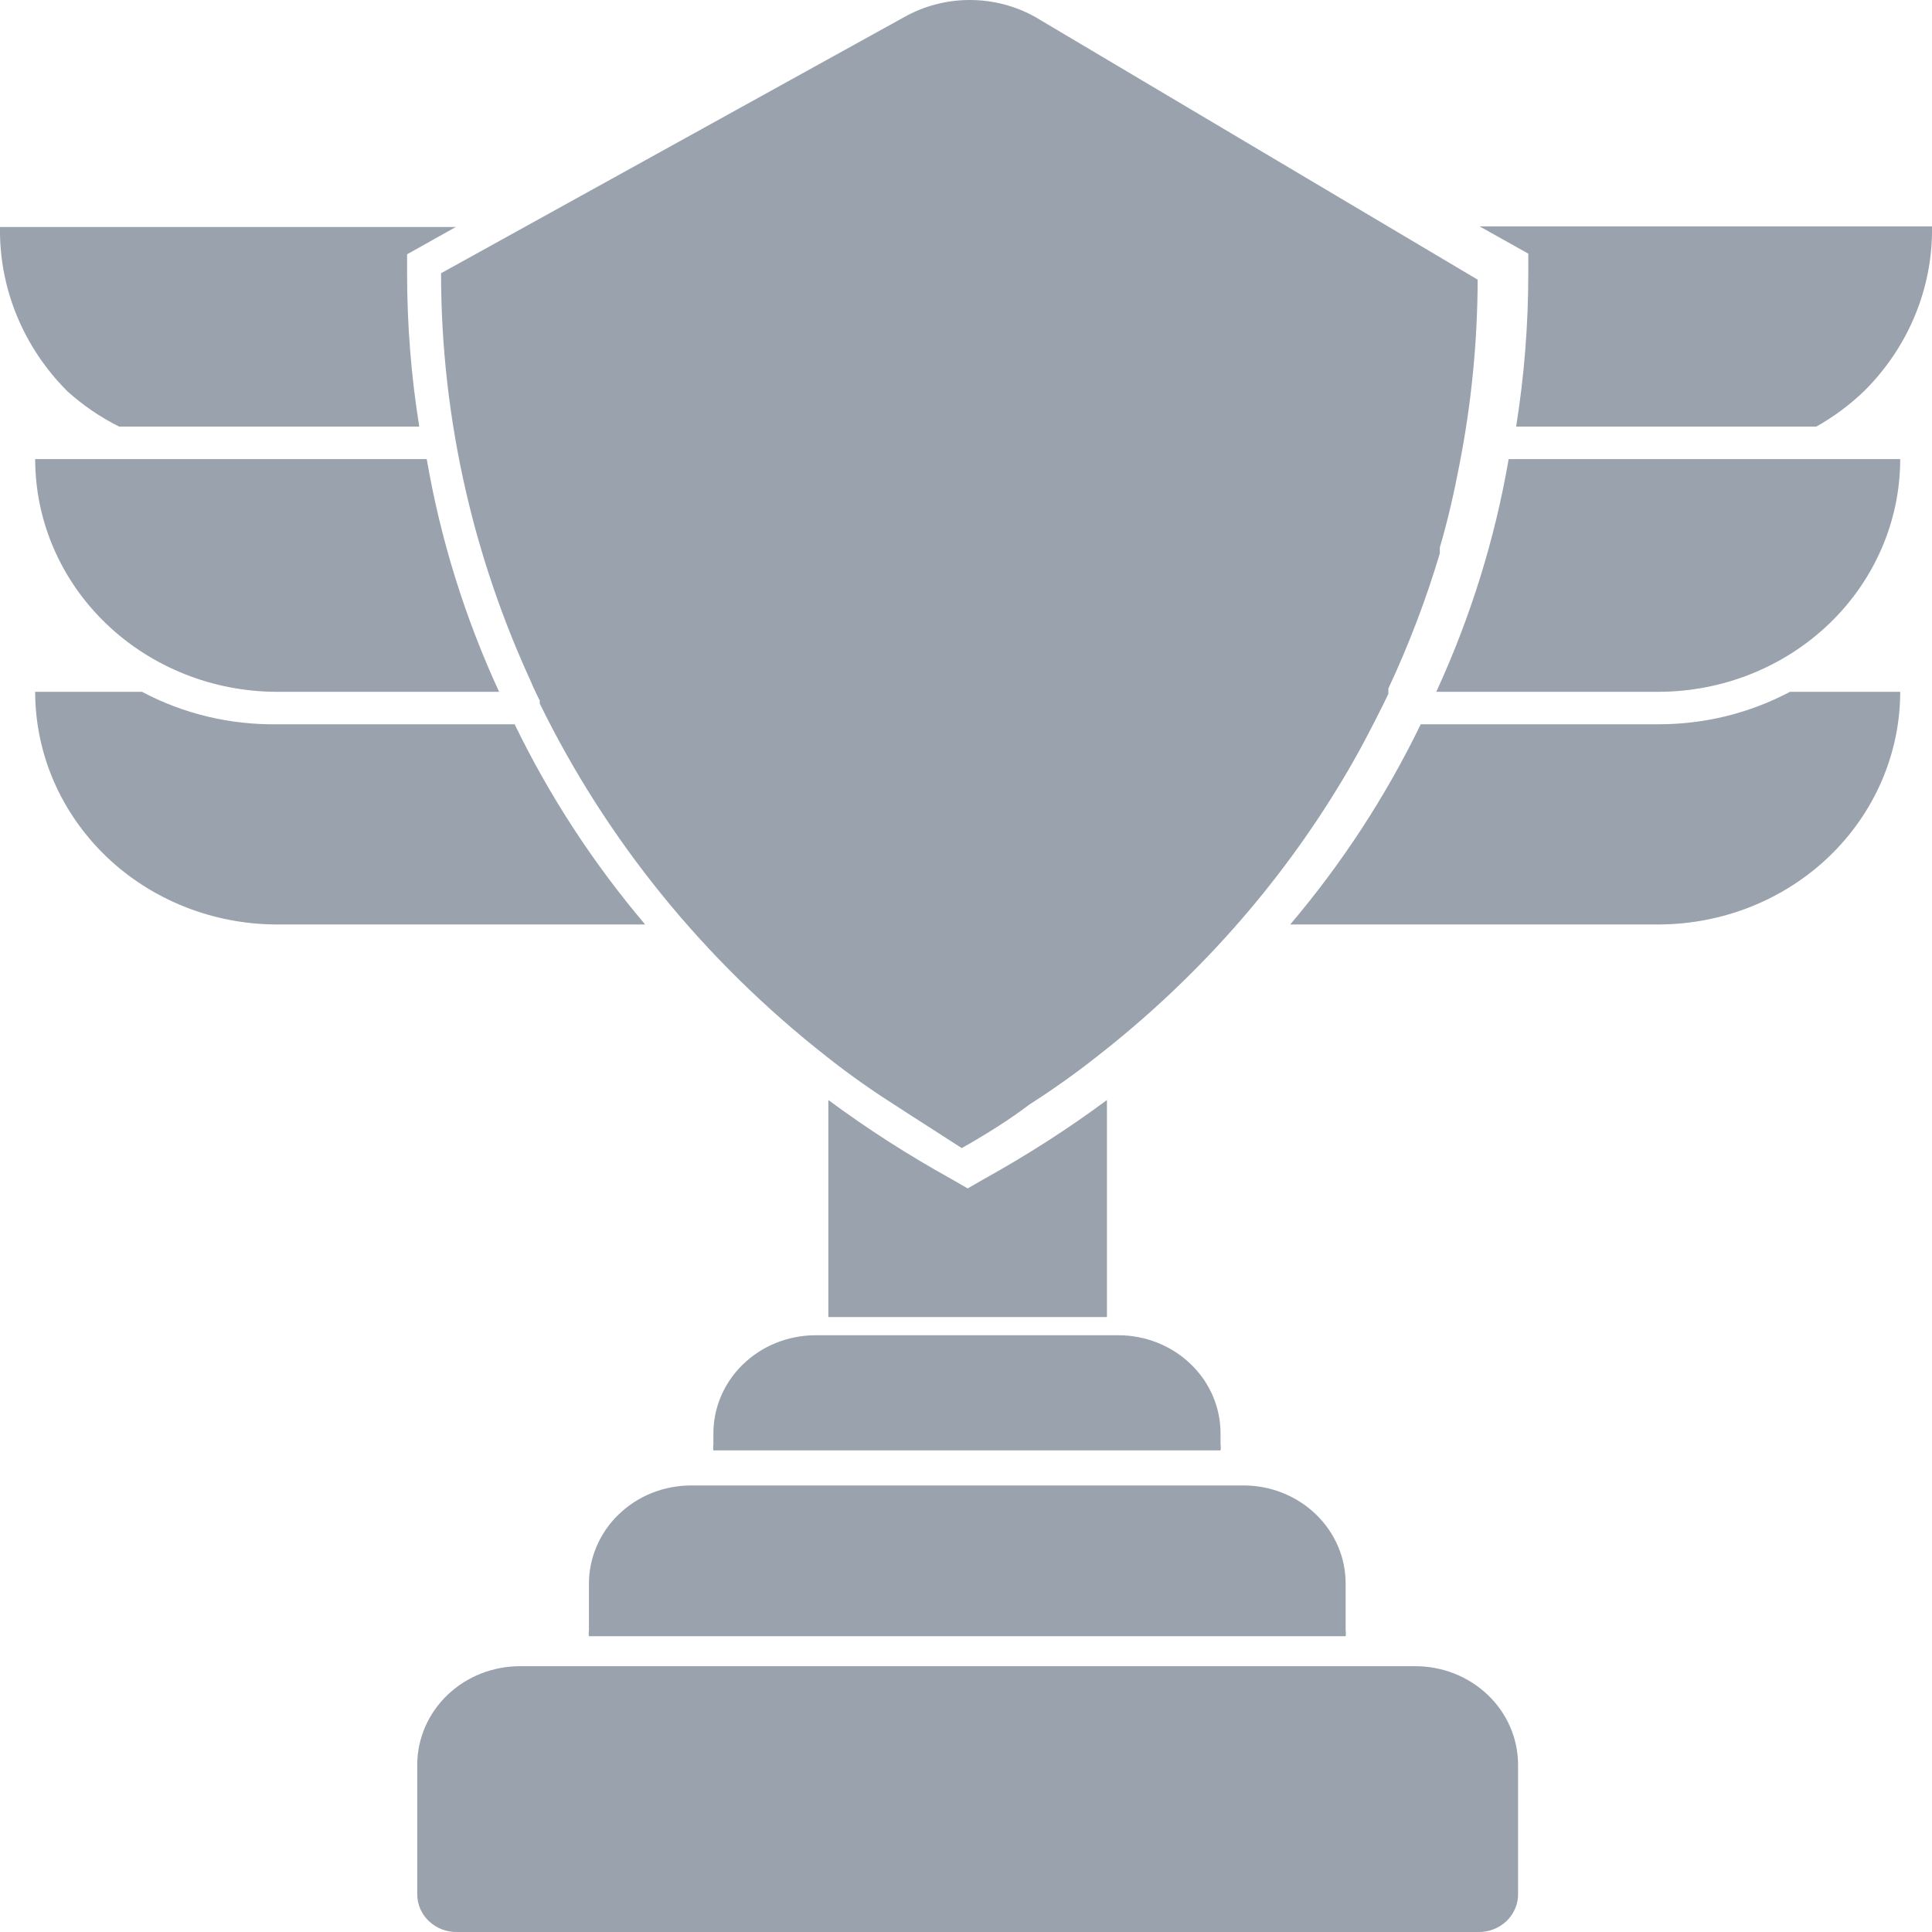 <svg width="24" height="24" viewBox="0 0 24 24" fill="none" xmlns="http://www.w3.org/2000/svg">
<path d="M1.479 5.299H5.208C5.107 4.669 5.057 4.032 5.057 3.394V3.159L5.662 2.82H0C-0.012 3.581 0.29 4.316 0.84 4.863C1.032 5.036 1.246 5.182 1.479 5.299ZM6.393 8.997H3.444C2.857 9.006 2.278 8.867 1.764 8.594H0.437C0.437 8.973 0.515 9.349 0.666 9.7C0.817 10.05 1.039 10.369 1.318 10.638C1.882 11.18 2.647 11.484 3.444 11.484H8.014C7.369 10.723 6.824 9.887 6.393 8.997ZM18.985 3.394C18.985 4.032 18.935 4.669 18.834 5.299H22.563C22.781 5.177 22.982 5.027 23.16 4.855C23.71 4.308 24.012 3.573 24 2.812H18.38L18.985 3.151V3.394ZM5.712 5.703C5.709 5.682 5.709 5.66 5.712 5.638C5.708 5.66 5.708 5.682 5.712 5.703C5.712 5.703 5.712 5.751 5.712 5.776C5.717 5.752 5.717 5.727 5.712 5.703ZM6.586 8.432C6.605 8.487 6.627 8.541 6.653 8.594L6.704 8.699V8.594L6.586 8.432ZM0.437 5.703C0.437 6.47 0.754 7.205 1.318 7.747C1.882 8.289 2.647 8.594 3.444 8.594H6.2C5.774 7.67 5.472 6.699 5.301 5.703H0.437ZM17.842 8.594H20.598C21.395 8.594 22.16 8.289 22.724 7.747C23.288 7.205 23.605 6.47 23.605 5.703H18.741C18.57 6.699 18.267 7.67 17.842 8.594ZM20.598 8.997H17.649C17.218 9.887 16.673 10.723 16.028 11.484H20.598C21.395 11.484 22.16 11.18 22.724 10.638C23.288 10.095 23.605 9.36 23.605 8.594H22.236C21.734 8.86 21.171 8.999 20.598 8.997Z" fill="#99A2AD"/>
<path d="M6.705 8.699V8.739C7.535 10.439 8.753 11.937 10.267 13.124C10.536 13.337 10.816 13.536 11.107 13.721C11.392 13.907 11.686 14.092 11.947 14.262C12.249 14.092 12.543 13.907 12.787 13.721C13.077 13.536 13.358 13.337 13.627 13.124C14.858 12.165 15.895 10.996 16.684 9.676C16.869 9.369 17.037 9.046 17.197 8.723V8.674V8.723L17.247 8.618V8.553C17.501 8.009 17.715 7.448 17.886 6.874V6.801C17.986 6.462 18.062 6.123 18.129 5.776C18.278 5.017 18.354 4.247 18.356 3.474L12.862 0.212C12.615 0.073 12.334 0 12.047 0C11.761 0 11.48 0.073 11.233 0.212L5.479 3.394C5.479 5.227 5.898 7.038 6.705 8.699Z" fill="#99A2AD"/>
<path d="M12.231 14.642L12.021 14.763L11.811 14.642C11.282 14.349 10.774 14.023 10.29 13.665V16.361H13.751V13.665C13.268 14.023 12.759 14.349 12.231 14.642ZM17.581 20.698H6.46C6.122 20.698 5.799 20.826 5.56 21.054C5.321 21.282 5.185 21.593 5.183 21.917V23.532C5.183 23.594 5.196 23.655 5.221 23.713C5.246 23.77 5.282 23.822 5.329 23.866C5.375 23.909 5.429 23.944 5.489 23.967C5.55 23.99 5.614 24.001 5.678 24H18.363C18.427 24.001 18.492 23.99 18.552 23.967C18.612 23.944 18.666 23.909 18.713 23.866C18.759 23.822 18.795 23.77 18.82 23.713C18.846 23.655 18.858 23.594 18.858 23.532V21.917C18.856 21.593 18.721 21.282 18.481 21.054C18.242 20.826 17.919 20.698 17.581 20.698ZM8.585 18.453C8.418 18.453 8.252 18.485 8.098 18.546C7.943 18.608 7.803 18.699 7.685 18.813C7.567 18.927 7.474 19.062 7.411 19.211C7.347 19.36 7.315 19.519 7.316 19.68V20.253C7.312 20.277 7.312 20.302 7.316 20.326H16.716C16.72 20.302 16.72 20.277 16.716 20.253V19.68C16.717 19.52 16.686 19.361 16.623 19.213C16.56 19.064 16.468 18.93 16.351 18.816C16.234 18.702 16.095 18.611 15.941 18.549C15.788 18.486 15.623 18.454 15.456 18.453H8.585ZM8.862 17.807V17.944C8.858 17.968 8.858 17.993 8.862 18.017H15.162C15.166 17.993 15.166 17.968 15.162 17.944V17.807C15.162 17.483 15.029 17.173 14.791 16.945C14.553 16.716 14.23 16.587 13.894 16.587H10.114C9.78 16.592 9.462 16.722 9.228 16.95C8.993 17.178 8.862 17.486 8.862 17.807Z" fill="#99A2AD"/>
</svg>
